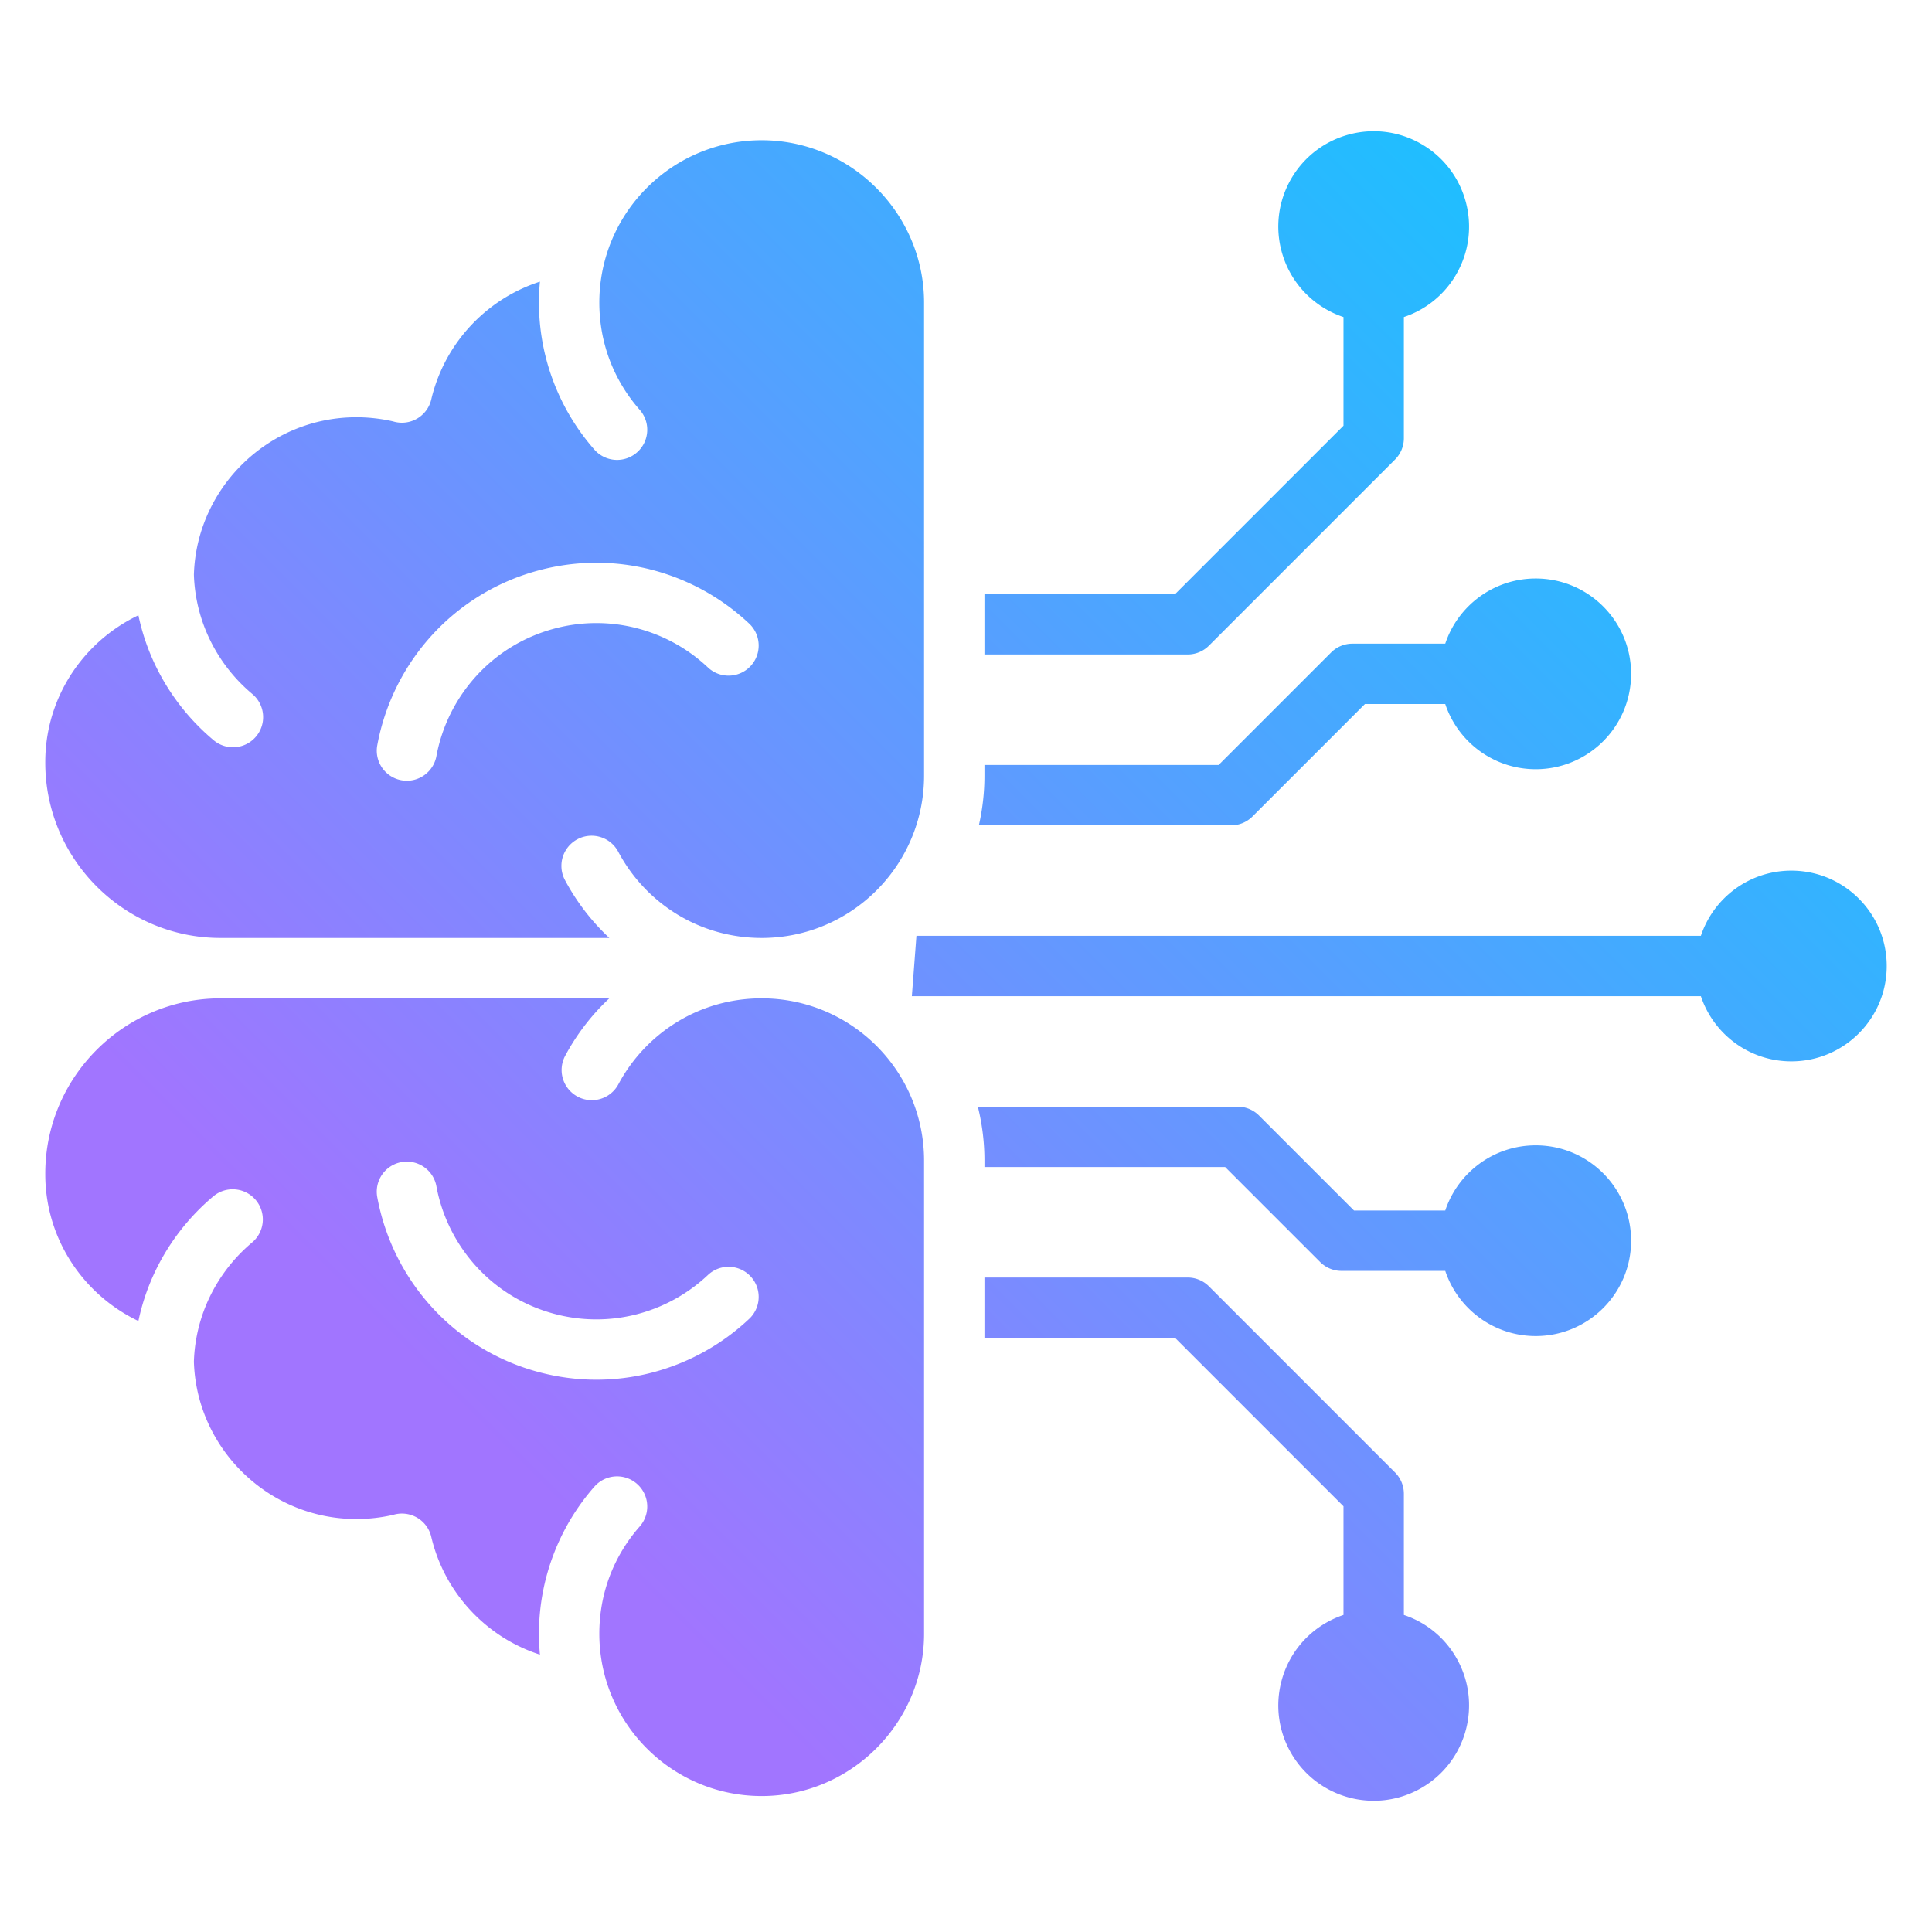 <svg xmlns="http://www.w3.org/2000/svg" version="1.1" xmlns:xlink="http://www.w3.org/1999/xlink" width="512" height="512" x="0" y="0" viewBox="0 0 512 512" style="enable-background:new 0 0 512 512" xml:space="preserve" class=""><g><linearGradient id="a" x1="96.791" x2="429.612" y1="422.696" y2="89.874" gradientUnits="userSpaceOnUse"><stop stop-opacity="1" stop-color="#a175ff" offset="0.112"></stop><stop stop-opacity="1" stop-color="#20beff" offset="1"></stop></linearGradient><path fill="url(#a)" fill-rule="evenodd" d="M244.891 307.601c0-11.883-4.816-22.642-12.603-30.429-7.787-7.786-18.545-12.603-30.428-12.603-8.13 0-15.71 2.229-22.159 6.105a43.242 43.242 0 0 0-15.861 16.742 7.997 7.997 0 0 1-14.125-7.499 59.035 59.035 0 0 1 11.764-15.347H58.433c-12.782 0-24.39 5.217-32.803 13.63C17.216 286.614 12 298.221 12 311.003v.18c0 10.051 3.481 19.315 9.293 26.642a43.56 43.56 0 0 0 15.385 12.262 58.291 58.291 0 0 1 4.607-13.482 59.55 59.55 0 0 1 15.335-19.638 7.987 7.987 0 0 1 10.25 12.25 43.495 43.495 0 0 0-11.21 14.326 42.568 42.568 0 0 0-4.275 17.316c.348 11.514 5.29 21.917 13.035 29.461 7.772 7.57 18.379 12.24 30.004 12.24a42.99 42.99 0 0 0 5.152-.304 43.313 43.313 0 0 0 4.601-.797 7.99 7.99 0 0 1 10.116 5.828c2.159 9.193 7.269 17.268 14.26 23.152a43.054 43.054 0 0 0 14.535 8.056 59.642 59.642 0 0 1-.259-5.554 58.912 58.912 0 0 1 3.796-20.813 59.026 59.026 0 0 1 10.907-18.162 7.993 7.993 0 0 1 12 10.562 43.014 43.014 0 0 0-7.97 13.225c-1.767 4.687-2.734 9.804-2.734 15.188 0 4.452.676 8.746 1.931 12.785.069.192.132.387.187.585a43.032 43.032 0 0 0 10.485 17.058c7.787 7.787 18.545 12.603 30.428 12.603 11.825 0 22.582-4.844 30.385-12.647s12.647-18.56 12.647-30.385zm127.147 120.378-.001-32.113a7.974 7.974 0 0 0-2.343-5.656l-49.266-49.267a7.977 7.977 0 0 0-5.698-2.385h-53.839v16h50.527l44.62 44.622v28.796a25.427 25.427 0 0 0-4.634 2.09c-12.088 6.979-16.229 22.434-9.25 34.521 6.979 12.088 22.434 16.229 34.521 9.25 12.088-6.979 16.229-22.434 9.25-34.521a25.17 25.17 0 0 0-13.887-11.337zm10.967-91.18h-27.491a7.979 7.979 0 0 1-5.656-2.344l-25.177-25.177h-63.789v-1.677c0-4.939-.608-9.737-1.751-14.323h68.853c2.23 0 4.247.913 5.698 2.385l25.135 25.135h24.179c3.347-10.036 12.815-17.272 23.976-17.272 13.958 0 25.272 11.314 25.272 25.272s-11.314 25.271-25.272 25.271c-11.162.001-20.63-7.234-23.977-17.27zM450.753 264H241.654l1.213-16h207.886c3.347-10.036 12.814-17.271 23.976-17.271C488.687 230.729 500 242.042 500 256s-11.314 25.271-25.271 25.271c-11.162 0-20.629-7.235-23.976-17.271zm-92.344-93.424a7.974 7.974 0 0 0-5.656 2.343l-29.802 29.803h-62.06v2.816c0 4.532-.512 8.945-1.479 13.184h66.852c2.23 0 4.247-.913 5.698-2.385l29.76-29.761h21.282c3.347 10.036 12.816 17.271 23.977 17.271 13.958 0 25.272-11.314 25.272-25.271s-11.314-25.271-25.272-25.271c-11.161 0-20.631 7.235-23.977 17.271h-24.595zm13.629-86.555v32.113a7.979 7.979 0 0 1-2.344 5.656l-49.266 49.268a7.977 7.977 0 0 1-5.698 2.385h-53.839v-16h50.527l44.62-44.622V84.026a25.427 25.427 0 0 1-4.634-2.09c-12.088-6.979-16.229-22.434-9.25-34.521 6.979-12.088 22.434-16.229 34.521-9.25s16.229 22.434 9.25 34.521a25.174 25.174 0 0 1-13.887 11.335zM160.946 66.826a7.66 7.66 0 0 1-.187.585 43.02 43.02 0 0 0-1.931 12.785c0 5.384.967 10.501 2.734 15.188a43.026 43.026 0 0 0 7.97 13.225 7.992 7.992 0 0 1-.719 11.281 7.992 7.992 0 0 1-11.281-.719 59.026 59.026 0 0 1-10.907-18.162 58.885 58.885 0 0 1-3.796-20.813c0-1.873.088-3.726.259-5.554a43.063 43.063 0 0 0-14.535 8.056c-6.991 5.884-12.101 13.959-14.26 23.152a7.99 7.99 0 0 1-10.116 5.828 43.53 43.53 0 0 0-4.601-.796 42.99 42.99 0 0 0-5.152-.304c-11.625 0-22.231 4.67-30.004 12.241-7.745 7.544-12.687 17.946-13.035 29.461a42.568 42.568 0 0 0 4.275 17.316 43.482 43.482 0 0 0 11.21 14.326 7.986 7.986 0 0 1-10.25 12.25 59.55 59.55 0 0 1-15.335-19.638 58.237 58.237 0 0 1-4.607-13.481 43.56 43.56 0 0 0-15.385 12.262C15.481 182.641 12 191.905 12 201.956v.18c0 12.782 5.217 24.389 13.63 32.803 8.414 8.414 20.021 13.63 32.803 13.63h103.045a59.062 59.062 0 0 1-11.764-15.347 7.996 7.996 0 1 1 14.125-7.499 43.234 43.234 0 0 0 15.861 16.742c6.448 3.876 14.028 6.105 22.159 6.105 11.883 0 22.642-4.817 30.428-12.603s12.603-18.545 12.603-30.429V80.197c0-11.825-4.844-22.582-12.647-30.385s-18.56-12.647-30.385-12.647c-11.883 0-22.642 4.816-30.428 12.603a43.03 43.03 0 0 0-10.484 17.058zm37.705 98.539a7.98 7.98 0 0 1-11 11.562 43.2 43.2 0 0 0-19.057-10.49 42.906 42.906 0 0 0-21.719.16c-8.178 2.191-15.166 6.587-20.494 12.374-5.53 6.006-9.286 13.48-10.746 21.521a7.97 7.97 0 0 1-15.687-2.812 59.263 59.263 0 0 1 14.683-29.521 58.771 58.771 0 0 1 28.119-16.999c10.09-2.704 20.269-2.62 29.719-.222a59.366 59.366 0 0 1 26.182 14.427zm-10.999 172.482a7.98 7.98 0 0 1 11 11.562 59.377 59.377 0 0 1-26.182 14.428c-9.449 2.398-19.628 2.481-29.719-.222a58.776 58.776 0 0 1-28.119-16.999 59.263 59.263 0 0 1-14.683-29.521 7.97 7.97 0 0 1 15.688-2.812c1.46 8.041 5.215 15.515 10.746 21.521 5.328 5.787 12.316 10.183 20.494 12.374a42.906 42.906 0 0 0 21.719.16 43.215 43.215 0 0 0 19.056-10.491z" clip-rule="evenodd" opacity="1" data-original="url(#a)" class=""></path></g></svg>